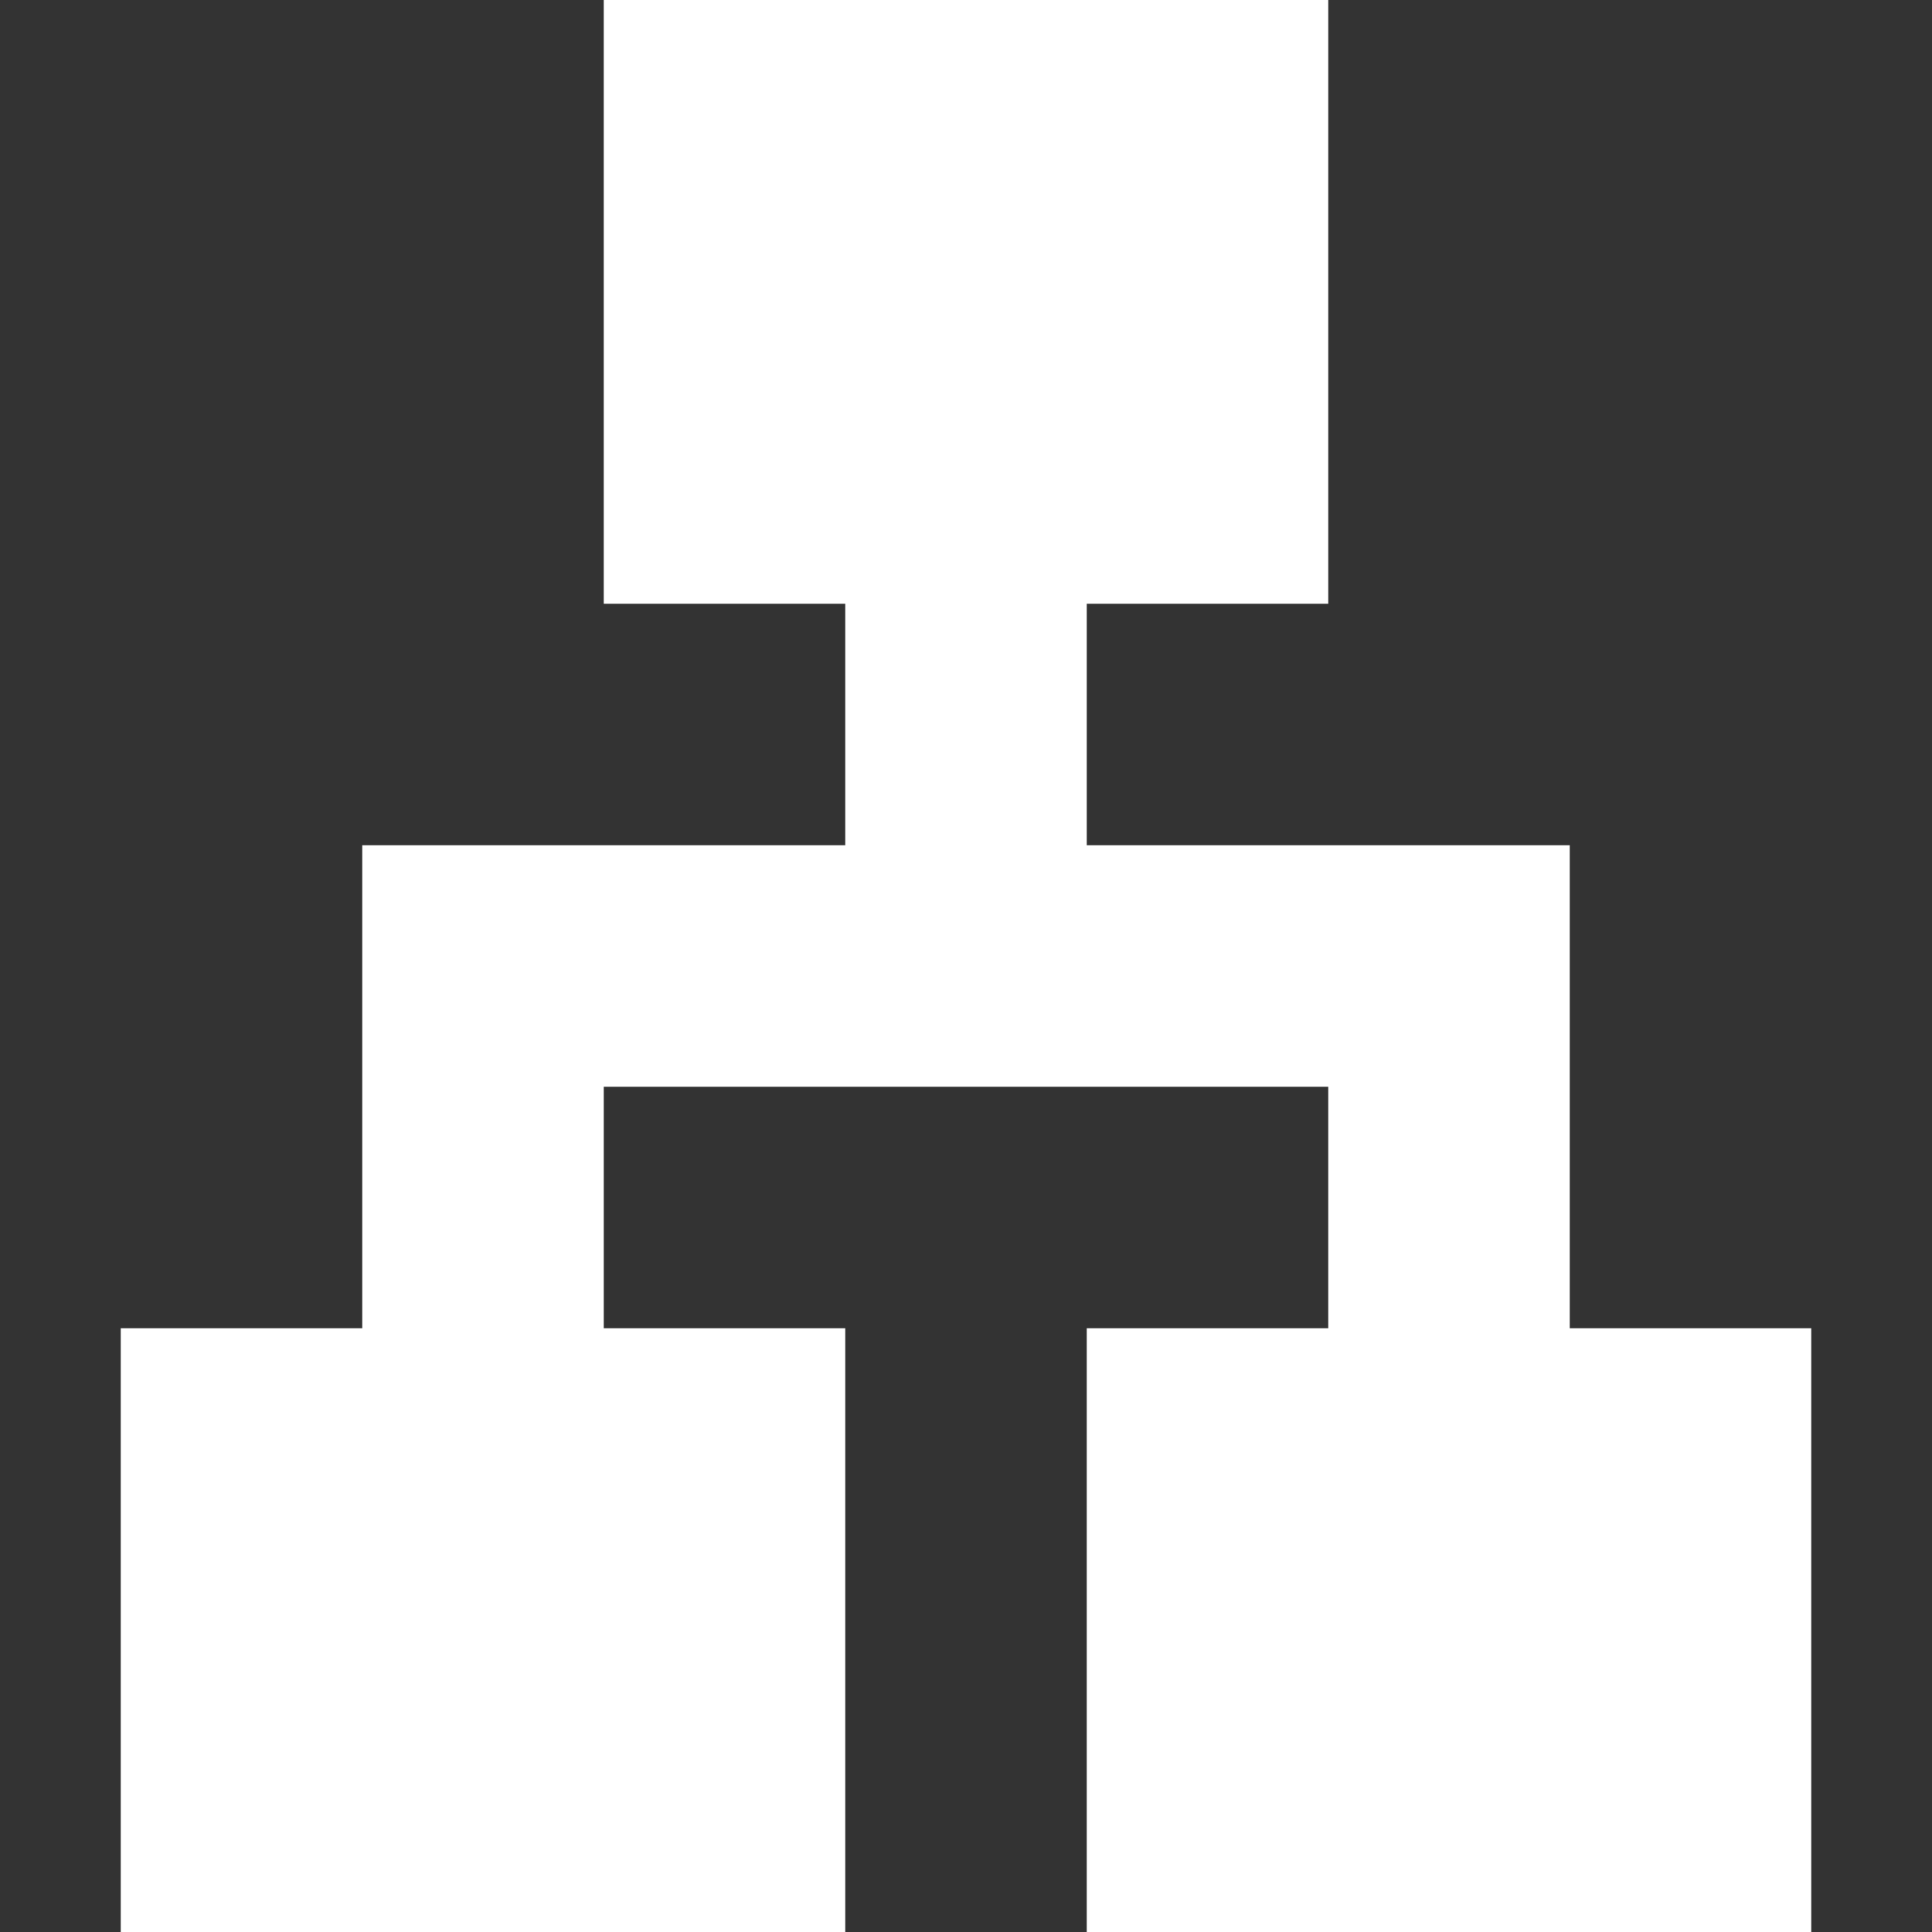 <?xml version="1.0" encoding="utf-8"?>
<!-- Generator: Adobe Illustrator 19.1.1, SVG Export Plug-In . SVG Version: 6.00 Build 0)  -->
<svg version="1.1" id="Layer_1" xmlns="http://www.w3.org/2000/svg" xmlns:xlink="http://www.w3.org/1999/xlink" x="0px" y="0px"
	 viewBox="0 0 16 16" style="enable-background:new 0 0 16 16;" xml:space="preserve">
<rect x="0" y="0" width="16" height="16" fill="#333333" stroke="none"/>
<style type="text/css">
	.dx_white{fill:#FFFFFF;}
</style>
<polygon class="dx_white" points="13,11 13,7 9,7 9,5 11,5 11,0 5,0 5,5 7,5 7,7 3,7 3,11 1,11 1,16 7,16 7,11 5,11 5,9 11,9 11,11 
	9,11 9,16 15,16 15,11 "/>
</svg>

